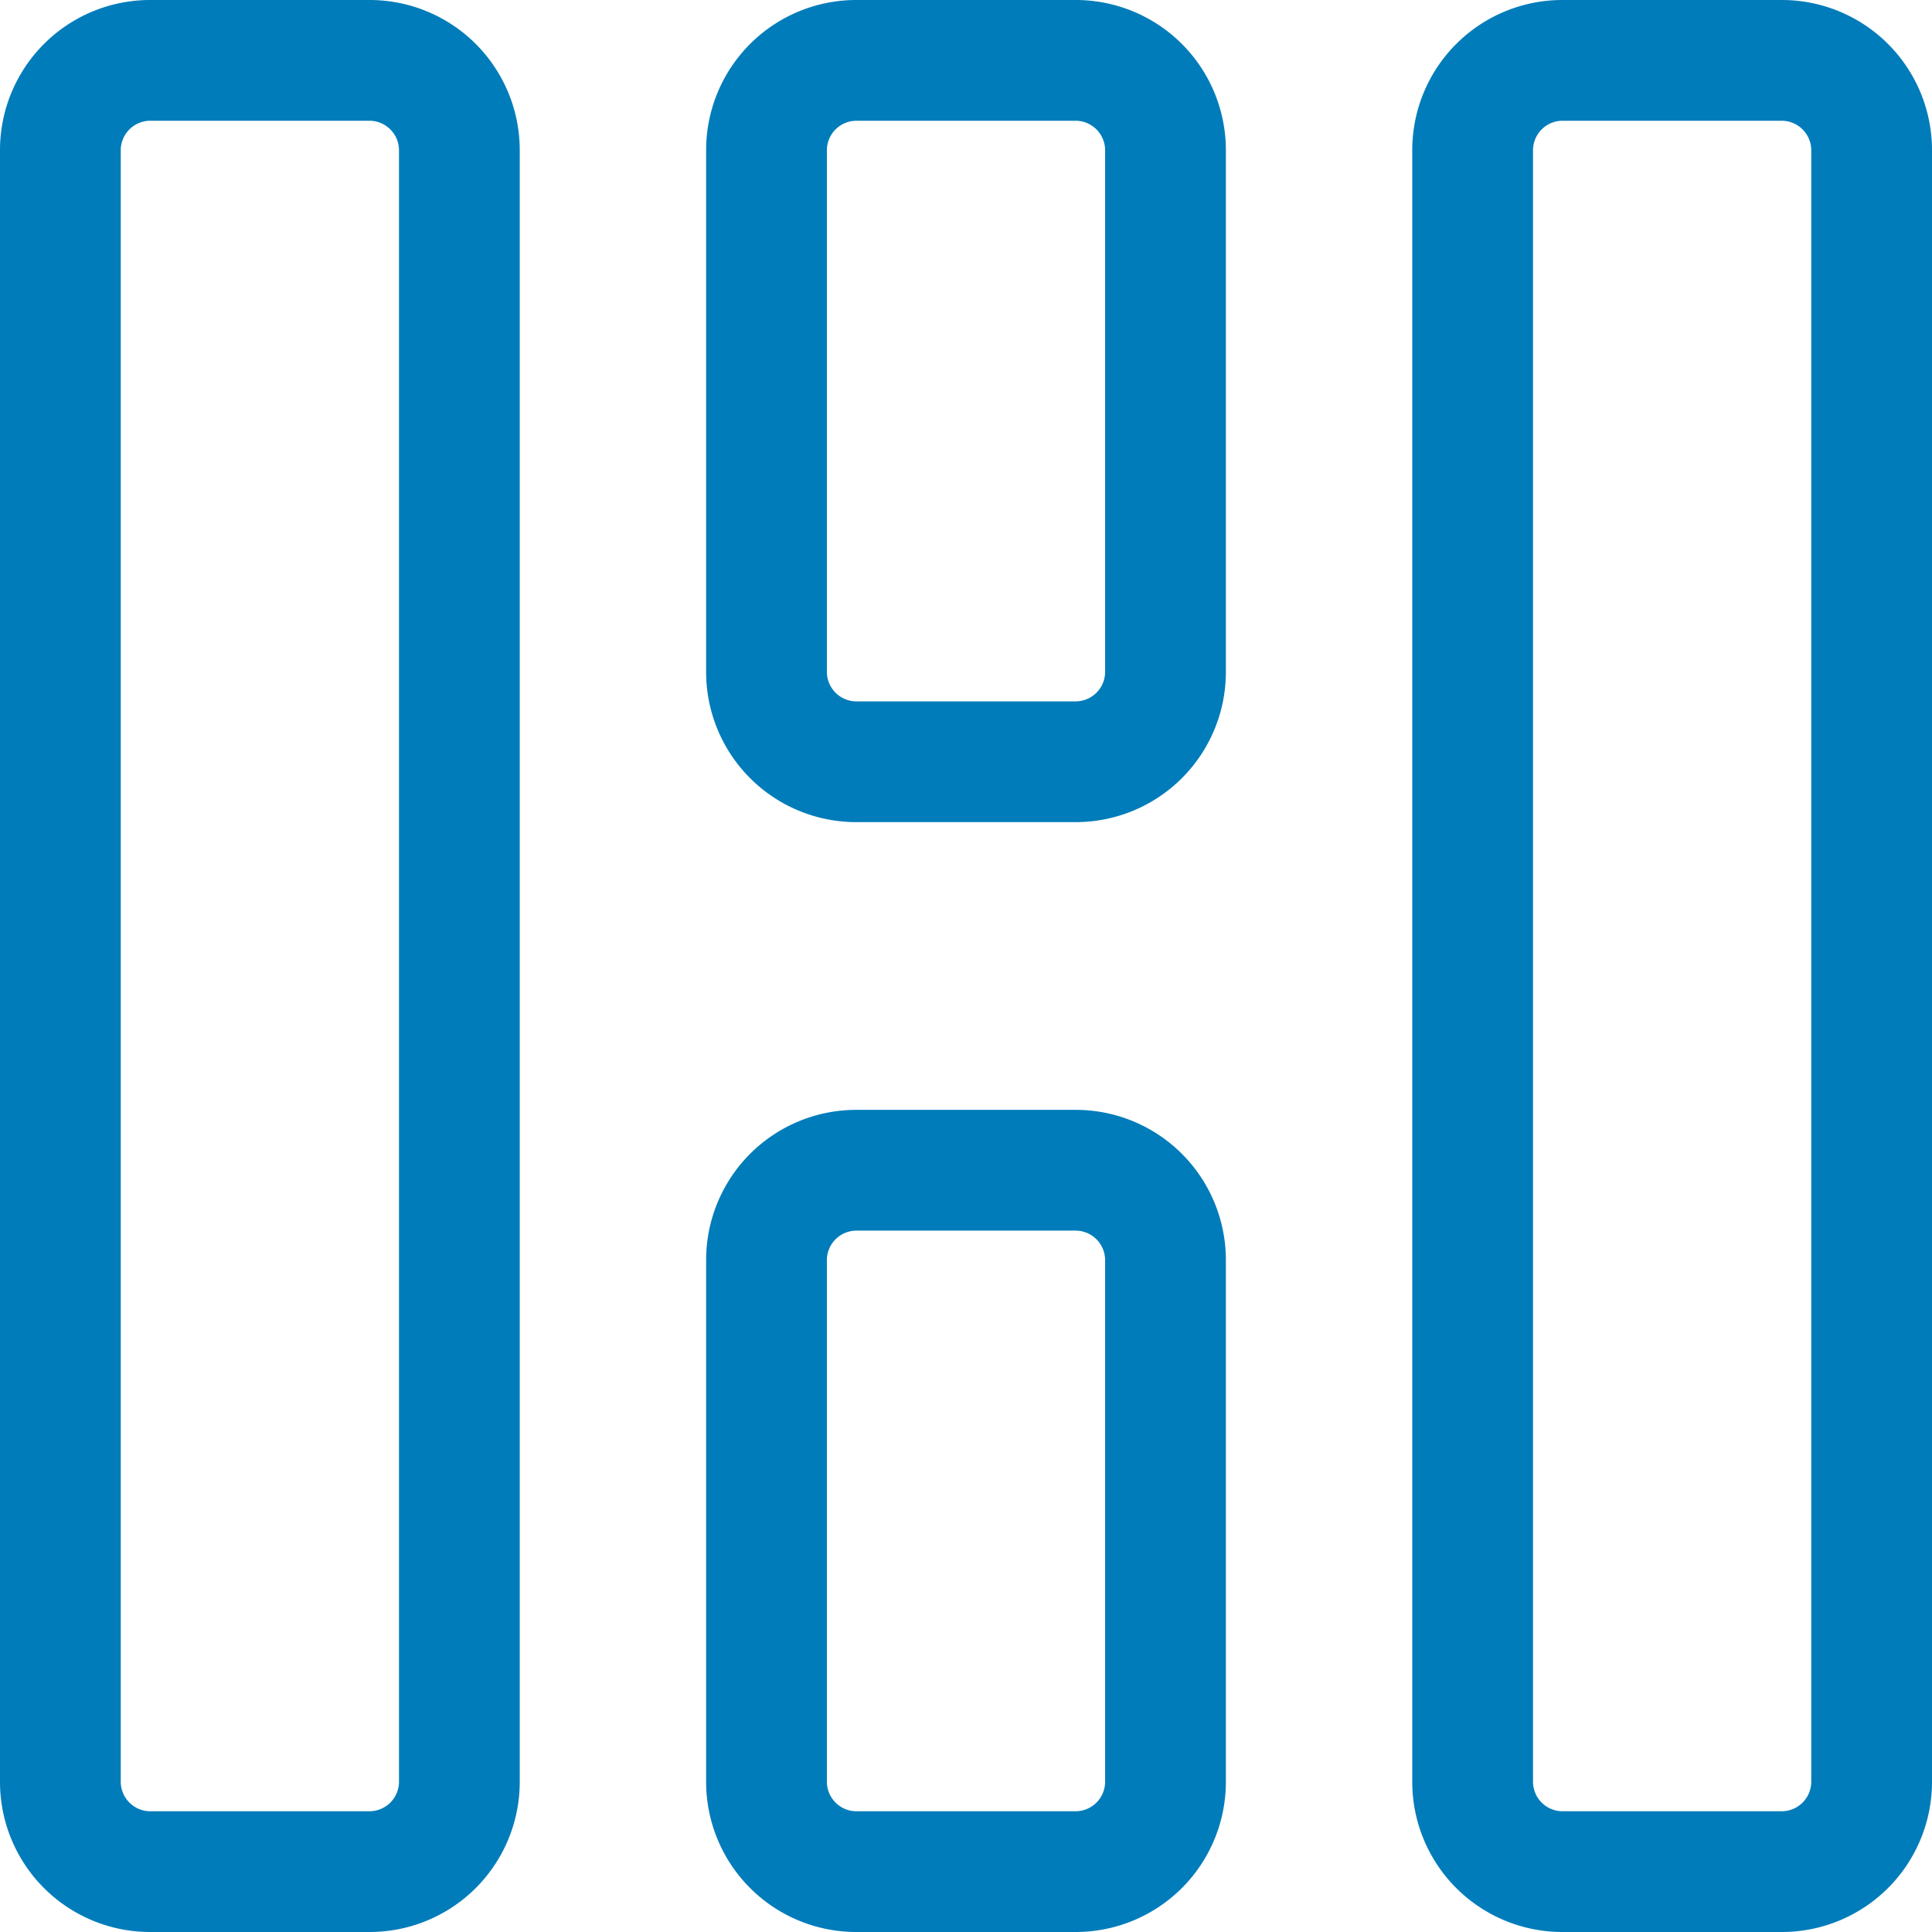 <svg xmlns="http://www.w3.org/2000/svg" version="1.1" xmlns:xlink="http://www.w3.org/1999/xlink" xmlns:svgjs="http://svgjs.com/svgjs" width="512" height="512" x="0" y="0" viewBox="0 0 512 512" style="enable-background:new 0 0 512 512" xml:space="preserve"><g><path d="M285.132 294.126h-58.264a39.782 39.782 0 0 0-39.736 39.736v138.4A39.781 39.781 0 0 0 226.868 512h58.264a39.781 39.781 0 0 0 39.736-39.735v-138.4a39.782 39.782 0 0 0-39.736-39.739Zm7.736 178.139a7.839 7.839 0 0 1-7.736 7.735h-58.264a7.839 7.839 0 0 1-7.736-7.735v-138.4a7.84 7.84 0 0 1 7.736-7.736h58.264a7.84 7.84 0 0 1 7.736 7.736ZM285.132 0h-58.264a39.781 39.781 0 0 0-39.736 39.735v138.4a39.782 39.782 0 0 0 39.736 39.736h58.264a39.782 39.782 0 0 0 39.736-39.736v-138.4A39.781 39.781 0 0 0 285.132 0Zm7.736 178.138a7.84 7.84 0 0 1-7.736 7.736h-58.264a7.84 7.84 0 0 1-7.736-7.736V39.735A7.839 7.839 0 0 1 226.868 32h58.264a7.839 7.839 0 0 1 7.736 7.735ZM98 0H39.736A39.782 39.782 0 0 0 0 39.736v432.528A39.782 39.782 0 0 0 39.736 512H98a39.781 39.781 0 0 0 39.736-39.736V39.736A39.781 39.781 0 0 0 98 0Zm7.736 472.264A7.839 7.839 0 0 1 98 480H39.736A7.839 7.839 0 0 1 32 472.264V39.736A7.839 7.839 0 0 1 39.736 32H98a7.839 7.839 0 0 1 7.736 7.736ZM472.264 0H414a39.782 39.782 0 0 0-39.736 39.736v432.528A39.782 39.782 0 0 0 414 512h58.264A39.782 39.782 0 0 0 512 472.264V39.736A39.782 39.782 0 0 0 472.264 0ZM480 472.264a7.839 7.839 0 0 1-7.736 7.736H414a7.839 7.839 0 0 1-7.736-7.736V39.736A7.839 7.839 0 0 1 414 32h58.264A7.839 7.839 0 0 1 480 39.736Z" fill="#007cba" data-original="#000000"></path></g></svg>